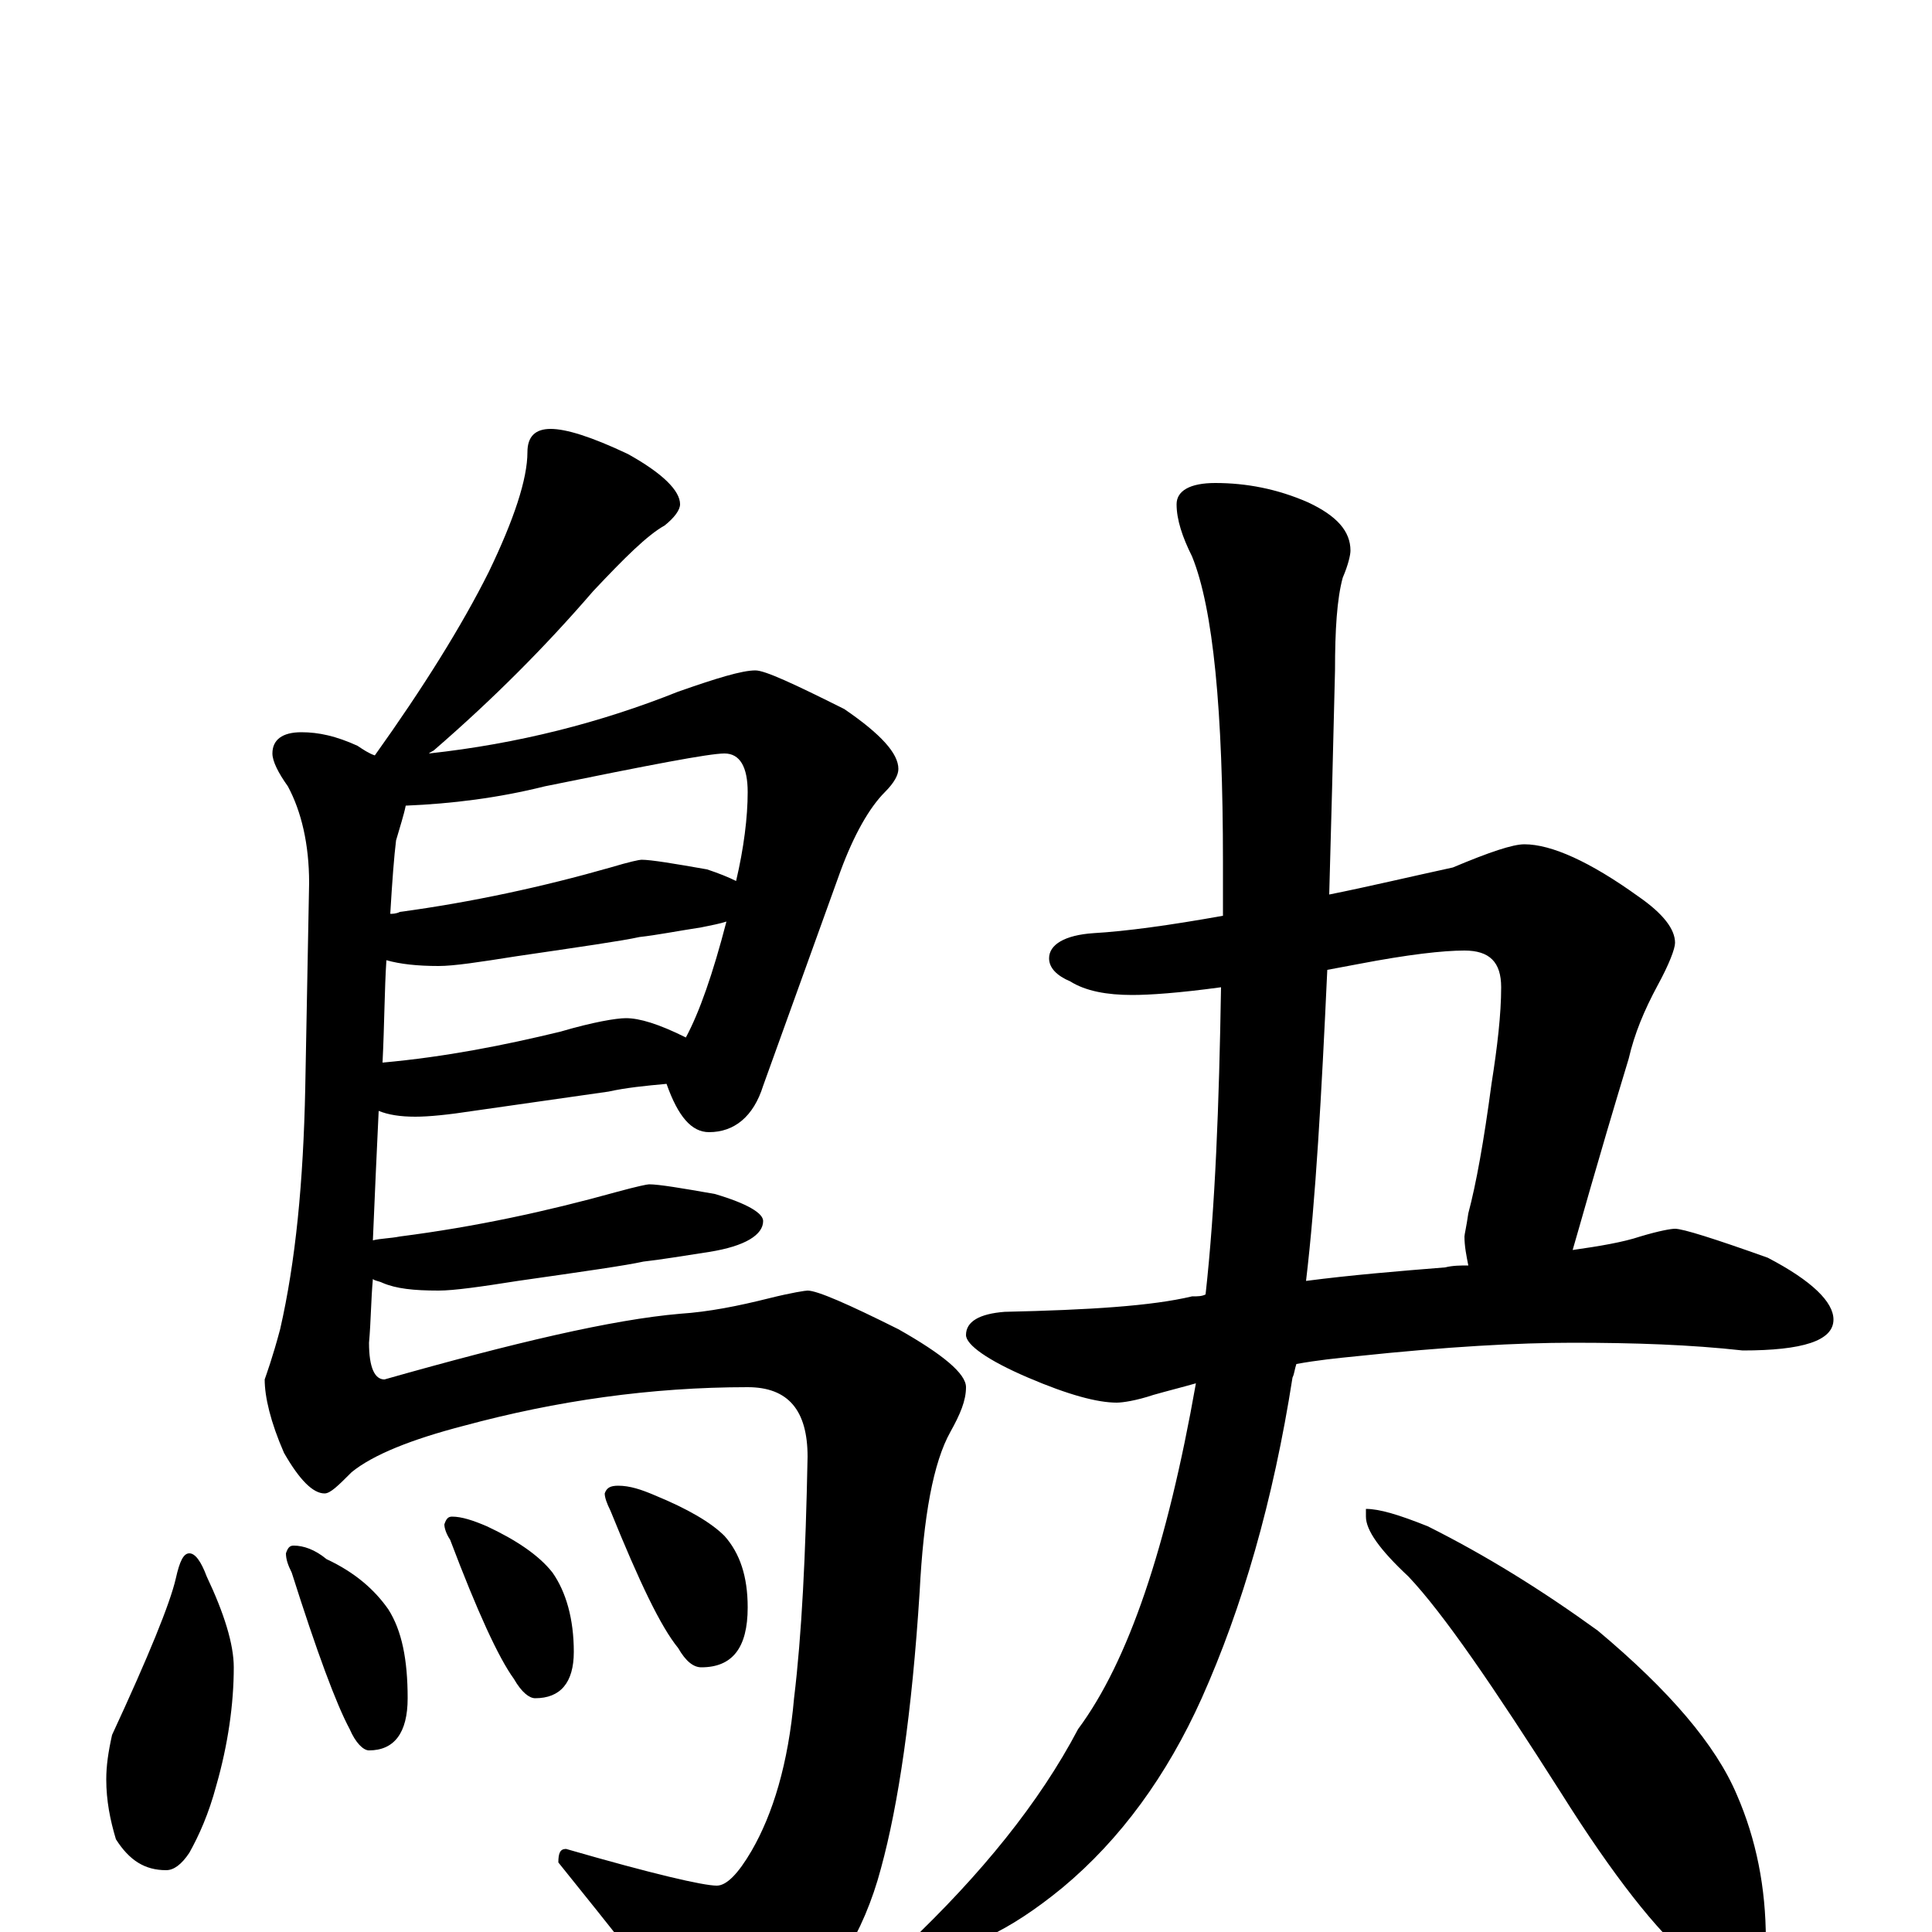 <?xml version="1.0" encoding="utf-8" ?>
<!DOCTYPE svg PUBLIC "-//W3C//DTD SVG 1.1//EN" "http://www.w3.org/Graphics/SVG/1.1/DTD/svg11.dtd">
<svg version="1.1" id="Layer_1" xmlns="http://www.w3.org/2000/svg" xmlns:xlink="http://www.w3.org/1999/xlink" x="0px" y="145px" width="1000px" height="1000px" viewBox="0 0 1000 1000" enable-background="new 0 0 1000 1000" xml:space="preserve">
<g id="Layer_1">
<path id="glyph" transform="matrix(1 0 0 -1 0 1000)" d="M285,778C293,778 306,774 325,765C343,755 352,746 352,739C352,736 349,732 344,728C335,723 323,711 307,694C282,665 255,638 225,612C224,611 223,611 222,610C268,615 311,626 351,642C371,649 384,653 391,653C396,653 411,646 437,633C456,620 465,610 465,602C465,599 463,595 458,590C450,582 442,568 435,549l-40,-111C390,422 380,414 367,414C358,414 351,422 345,439C334,438 324,437 315,435l-70,-10C232,423 222,422 215,422C207,422 201,423 196,425C195,404 194,382 193,358C197,359 202,359 207,360C246,365 283,373 319,383C330,386 335,387 336,387C341,387 353,385 370,382C387,377 395,372 395,368C395,361 386,355 367,352C354,350 342,348 333,347C324,345 303,342 268,337C249,334 235,332 227,332C214,332 205,333 198,336C196,337 194,337 193,338C192,327 192,316 191,305C191,292 194,286 199,286C266,305 317,317 352,320C367,321 382,324 398,328C410,331 417,332 418,332C423,332 439,325 465,312C488,299 500,289 500,282C500,275 497,268 492,259C483,243 478,215 476,176C472,113 465,66 456,33C447,-1 430,-28 406,-47C393,-57 383,-62 375,-62C368,-62 359,-54 346,-37C337,-24 318,0 289,36C289,41 290,43 293,43C338,30 364,24 371,24C376,24 382,30 389,42C400,61 408,87 411,121C415,154 417,195 418,246C418,270 408,282 387,282C337,282 288,275 240,262C213,255 193,247 182,238C175,231 171,227 168,227C162,227 155,234 147,248C140,264 137,277 137,286C138,289 141,297 145,312C153,347 157,388 158,437l2,106C160,563 156,580 149,593C144,600 141,606 141,610C141,617 146,621 156,621C165,621 174,619 185,614C188,612 191,610 194,609C219,644 239,676 253,704C266,731 273,752 273,766C273,774 277,778 285,778M210,583C209,578 207,572 205,565C204,557 203,544 202,527C203,527 205,527 207,528C244,533 281,541 316,551C326,554 331,555 332,555C337,555 349,553 366,550C372,548 377,546 381,544C385,561 387,577 387,590C387,603 383,610 375,610C367,610 336,604 282,593C258,587 234,584 210,583M200,503C199,488 199,470 198,450C231,453 261,459 290,466C307,471 319,473 324,473C331,473 341,470 355,463C362,476 369,496 376,523C373,522 368,521 363,520C350,518 340,516 331,515C322,513 301,510 267,505C248,502 235,500 227,500C216,500 207,501 200,503M98,196C101,196 104,192 107,184C116,165 121,149 121,137C121,118 118,97 112,76C108,61 103,50 98,41C94,35 90,32 86,32C75,32 67,37 60,48C57,58 55,68 55,79C55,86 56,93 58,102C77,143 88,170 91,183C93,192 95,196 98,196M152,200C157,200 163,198 169,193C184,186 194,177 201,167C208,156 211,141 211,121C211,103 204,94 191,94C188,94 184,98 181,105C174,118 164,145 151,186C149,190 148,193 148,196C149,199 150,200 152,200M234,215C239,215 245,213 252,210C267,203 279,195 286,186C293,176 297,162 297,145C297,129 290,121 277,121C274,121 270,124 266,131C258,142 247,166 233,203C231,206 230,209 230,211C231,214 232,215 234,215M320,231C326,231 332,229 339,226C356,219 368,212 375,205C383,196 387,184 387,168C387,147 379,137 363,137C359,137 355,140 351,147C342,158 331,181 316,218C314,222 313,225 313,227C314,230 316,231 320,231M789,563C803,563 823,554 848,536C861,527 867,519 867,512C867,509 864,501 858,490C851,477 846,465 843,452C826,396 817,363 814,353C828,355 840,357 849,360C859,363 865,364 867,364C871,364 887,359 915,349C938,337 949,326 949,317C949,306 933,301 902,301C875,304 846,305 814,305C786,305 749,303 702,298C692,297 682,296 671,294C670,291 670,289 669,287C659,223 643,168 622,121C604,81 580,48 550,23C522,0 498,-11 477,-11C472,-11 469,-10 469,-7C508,30 538,67 558,105C584,140 604,199 619,284C612,282 604,280 597,278C588,275 581,274 578,274C568,274 553,278 532,287C511,296 500,304 500,309C500,316 507,320 520,321C564,322 596,324 617,329C620,329 622,329 624,330C629,375 631,428 632,489C610,486 595,485 586,485C573,485 562,487 554,492C547,495 543,499 543,504C543,511 551,516 566,517C583,518 605,521 633,526C633,535 633,545 633,554C633,632 628,685 617,712C612,722 609,731 609,739C609,746 616,750 629,750C645,750 661,747 677,740C692,733 699,725 699,715C699,713 698,708 695,701C692,690 691,674 691,653C690,611 689,572 688,537C708,541 729,546 752,551C771,559 783,563 789,563M687,498C684,433 681,379 676,337C699,340 723,342 748,344C752,345 756,345 760,345C759,350 758,355 758,360C758,361 759,365 760,372C764,387 768,409 772,439C775,458 777,475 777,489C777,502 771,508 758,508C747,508 729,506 703,501C698,500 692,499 687,498M707,219C714,219 724,216 739,210C769,195 798,177 827,156C864,125 888,97 899,71C909,48 914,23 914,-4C914,-9 913,-14 910,-20C907,-25 903,-27 898,-27C894,-27 886,-23 875,-14C858,0 835,29 808,72C773,127 747,165 729,184C714,198 707,208 707,215z"/>
</g>
</svg>

